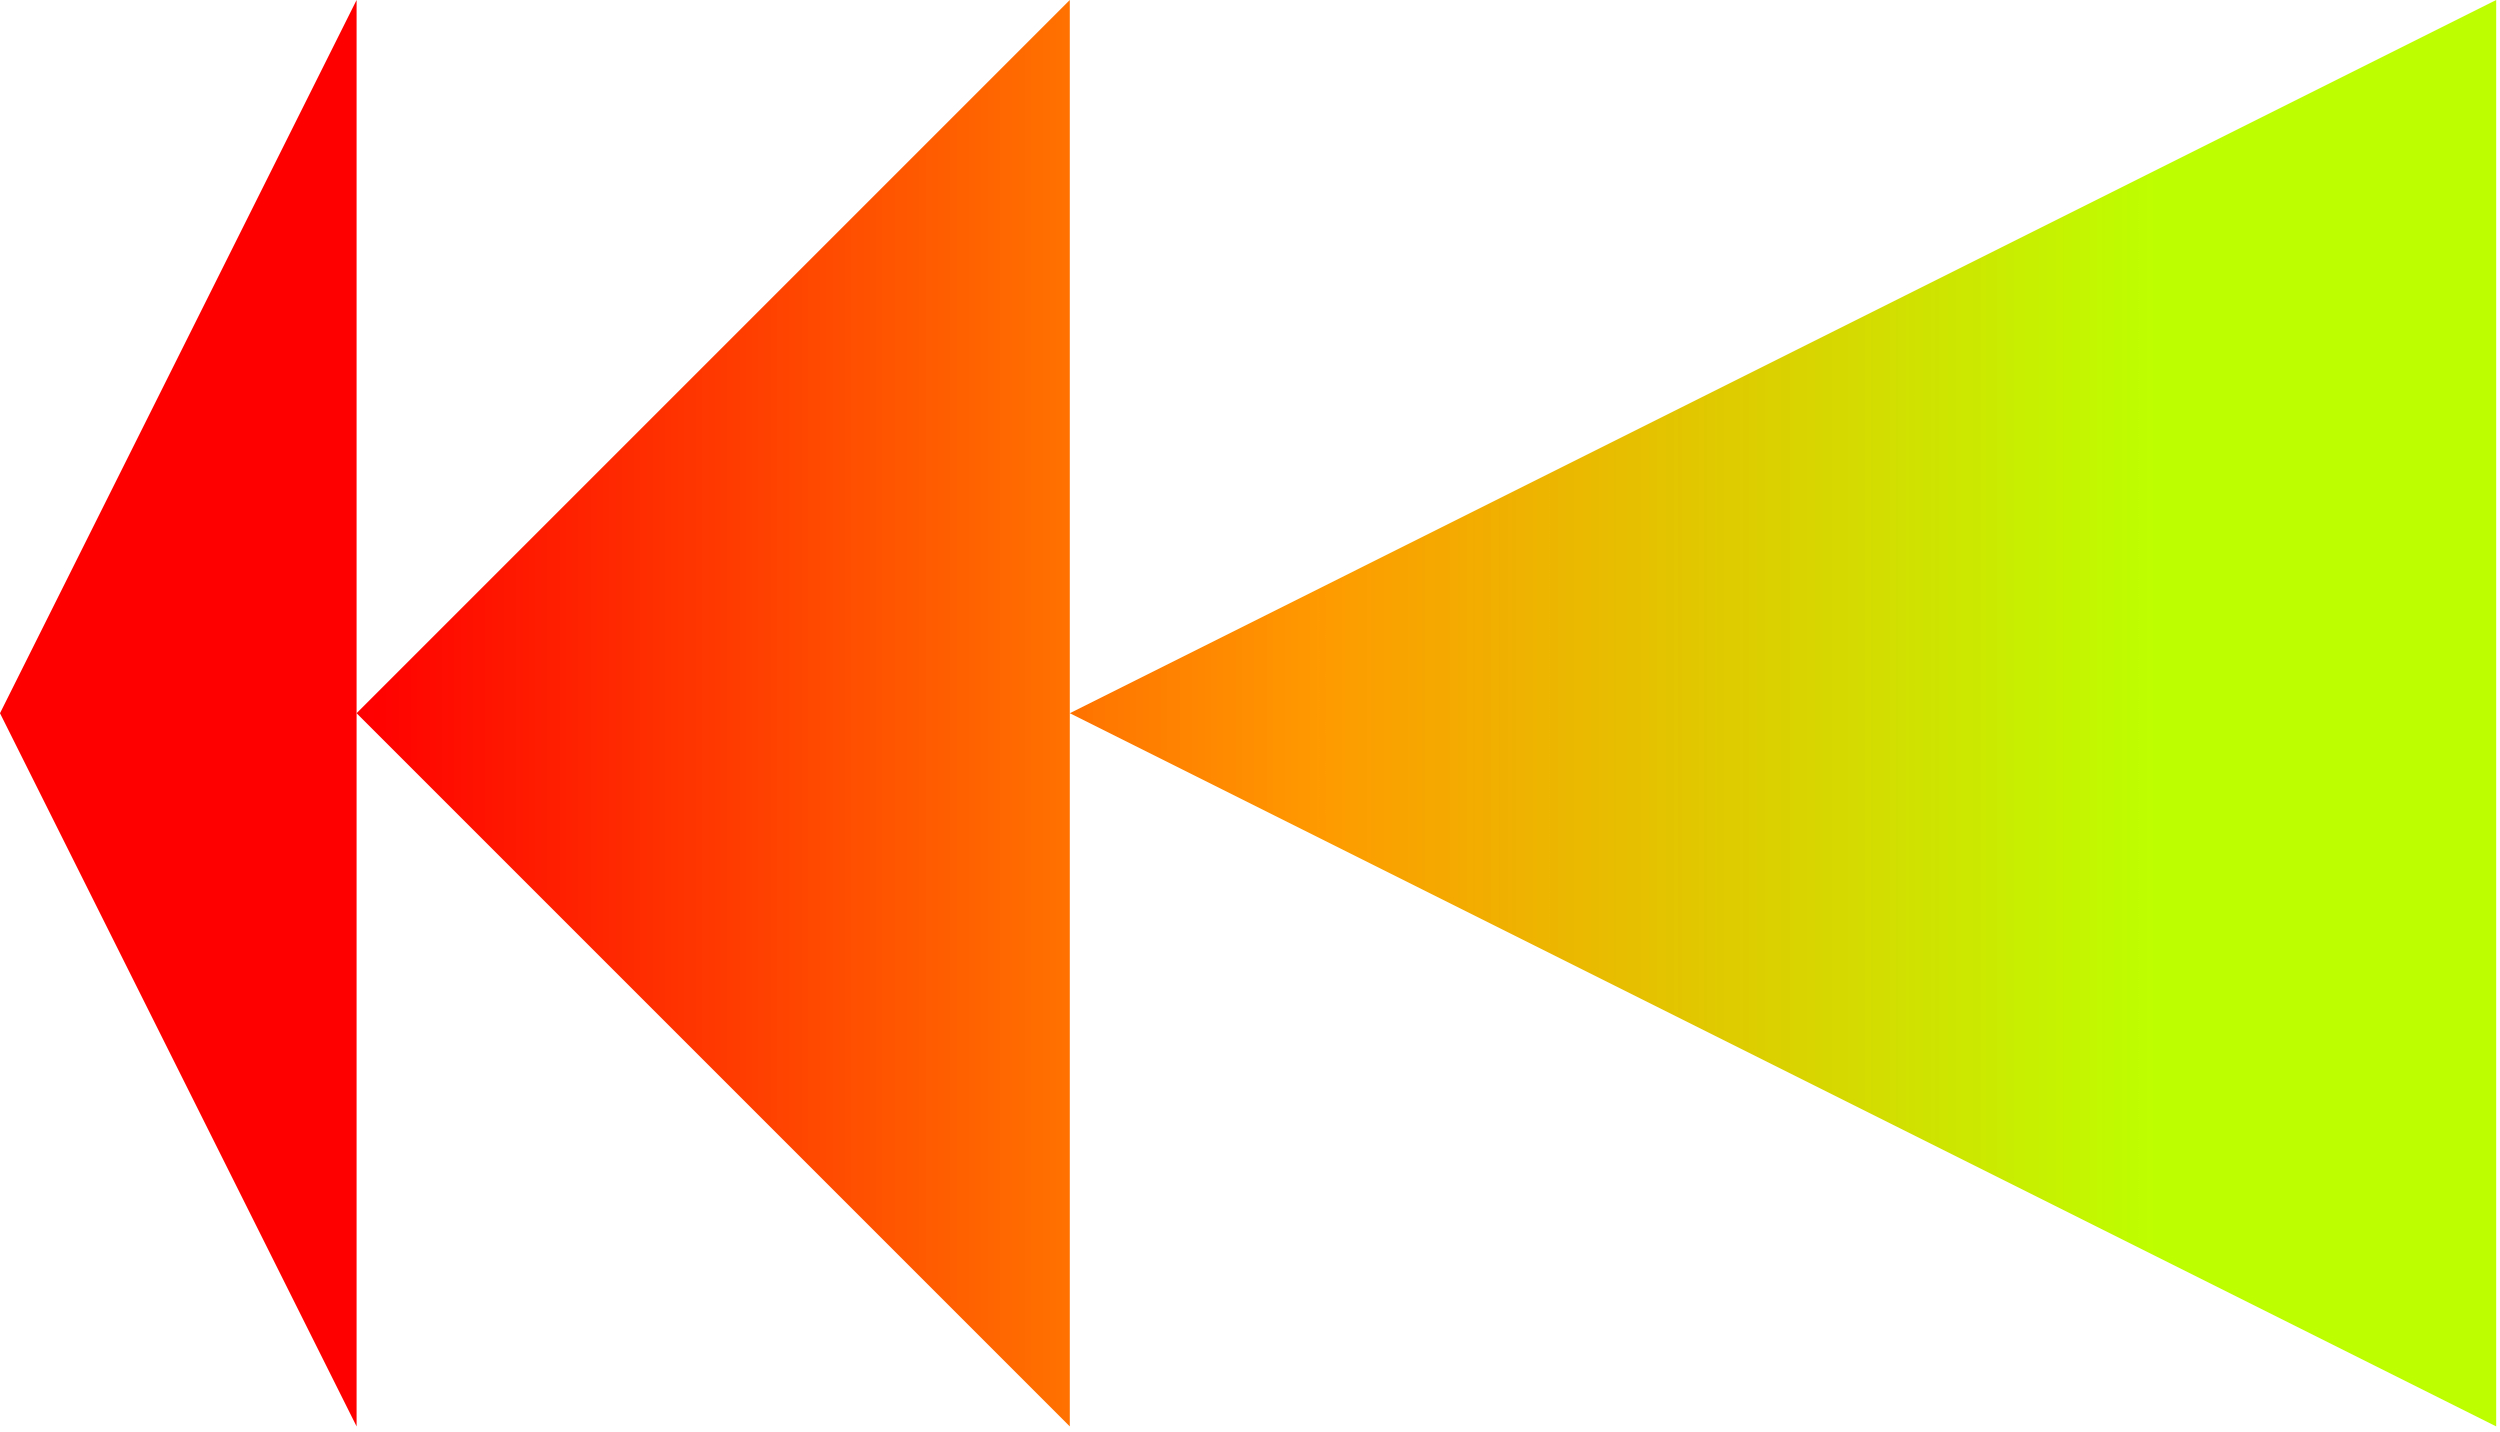 <svg width="185" height="106" viewBox="0 0 185 106" fill="none" xmlns="http://www.w3.org/2000/svg">
<path d="M0 52.777L26.388 0V105.554L0 52.777Z" fill="url(#paint0_linear_731_1177)"/>
<path d="M26.388 52.777L79.165 9.88188e-06V105.554L26.388 52.777Z" fill="url(#paint1_linear_731_1177)"/>
<path d="M79.165 52.777L184.718 3.06544e-05V105.554L79.165 52.777Z" fill="url(#paint2_linear_731_1177)"/>
<defs>
<linearGradient id="paint0_linear_731_1177" x1="-1.00941e-07" y1="53.098" x2="184.719" y2="53.098" gradientUnits="userSpaceOnUse">
<stop offset="0.146" stop-color="#FF0000"/>
<stop offset="0.526" stop-color="#FF9900"/>
<stop offset="0.865" stop-color="#BDFF00"/>
</linearGradient>
<linearGradient id="paint1_linear_731_1177" x1="-1.00941e-07" y1="53.098" x2="184.719" y2="53.098" gradientUnits="userSpaceOnUse">
<stop offset="0.146" stop-color="#FF0000"/>
<stop offset="0.526" stop-color="#FF9900"/>
<stop offset="0.865" stop-color="#BDFF00"/>
</linearGradient>
<linearGradient id="paint2_linear_731_1177" x1="-1.00941e-07" y1="53.098" x2="184.719" y2="53.098" gradientUnits="userSpaceOnUse">
<stop offset="0.146" stop-color="#FF0000"/>
<stop offset="0.526" stop-color="#FF9900"/>
<stop offset="0.865" stop-color="#BDFF00"/>
</linearGradient>
</defs>
</svg>
